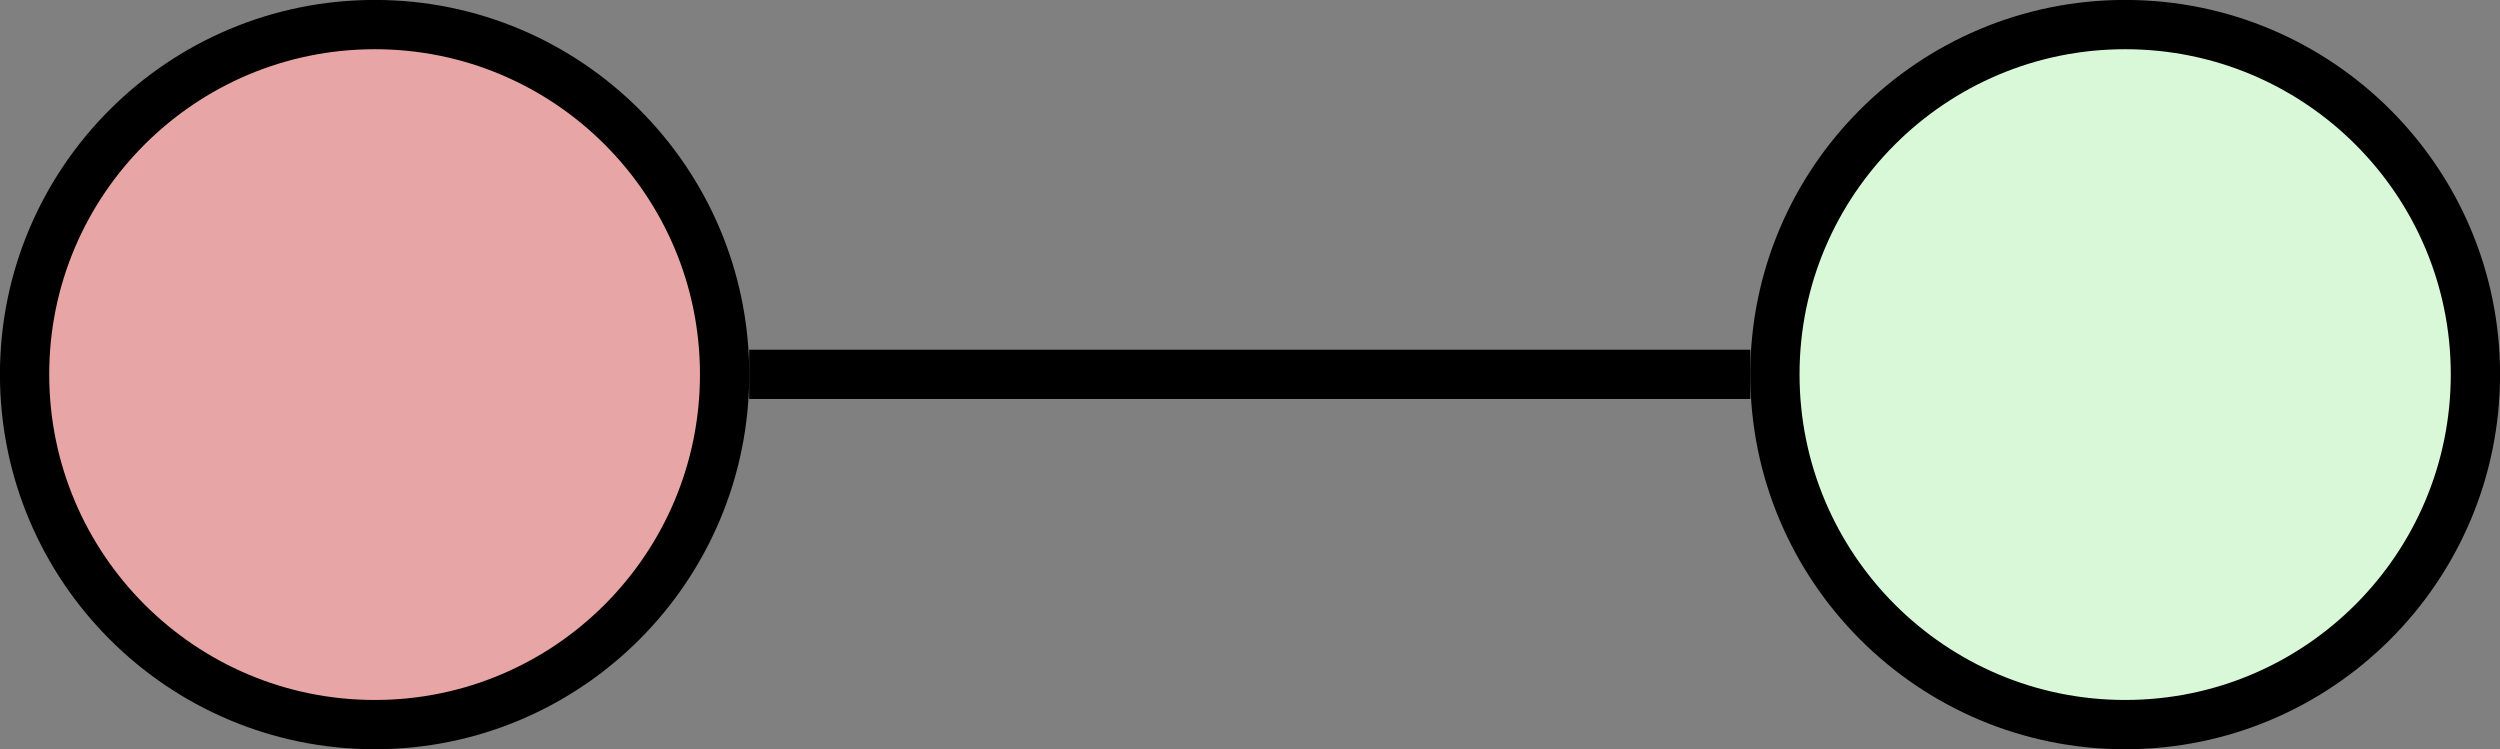 <?xml version='1.0' encoding='UTF-8'?>
<!-- This file was generated by dvisvgm 3.2.2 -->
<svg version='1.1' xmlns='http://www.w3.org/2000/svg' xmlns:xlink='http://www.w3.org/1999/xlink' width='20.242pt' height='6.066pt' viewBox='-0 -5.523 20.242 6.066'>
<rect x="-0" y="-5.523" width="20.242" height="6.066" fill="#808080" stroke="none"/>
<g id='page1'>
<path d='M6.066-2.492H14.172' stroke='#000' fill='none' stroke-width='.399' stroke-miterlimit='10'/>
<path d='M20.043-2.492C20.043-4.055 18.773-5.324 17.207-5.324C15.641-5.324 14.371-4.055 14.371-2.492C14.371-.926 15.641 .344 17.207 .344C18.773 .344 20.043-.926 20.043-2.492Z' fill='#d8f8d8'/>
<path d='M20.043-2.492C20.043-4.055 18.773-5.324 17.207-5.324C15.641-5.324 14.371-4.055 14.371-2.492C14.371-.926 15.641 .344 17.207 .344C18.773 .344 20.043-.926 20.043-2.492Z' stroke='#000' fill='none' stroke-width='.399' stroke-miterlimit='10'/>
<path d='M5.867-2.492C5.867-4.055 4.598-5.324 3.035-5.324C1.469-5.324 .199-4.055 .199-2.492C.199-.926 1.469 .344 3.035 .344C4.598 .344 5.867-.926 5.867-2.492Z' fill='#e8a5a5'/>
<path d='M5.867-2.492C5.867-4.055 4.598-5.324 3.035-5.324C1.469-5.324 .199-4.055 .199-2.492C.199-.926 1.469 .344 3.035 .344C4.598 .344 5.867-.926 5.867-2.492Z' stroke='#000' fill='none' stroke-width='.399' stroke-miterlimit='10'/>
</g>
</svg>